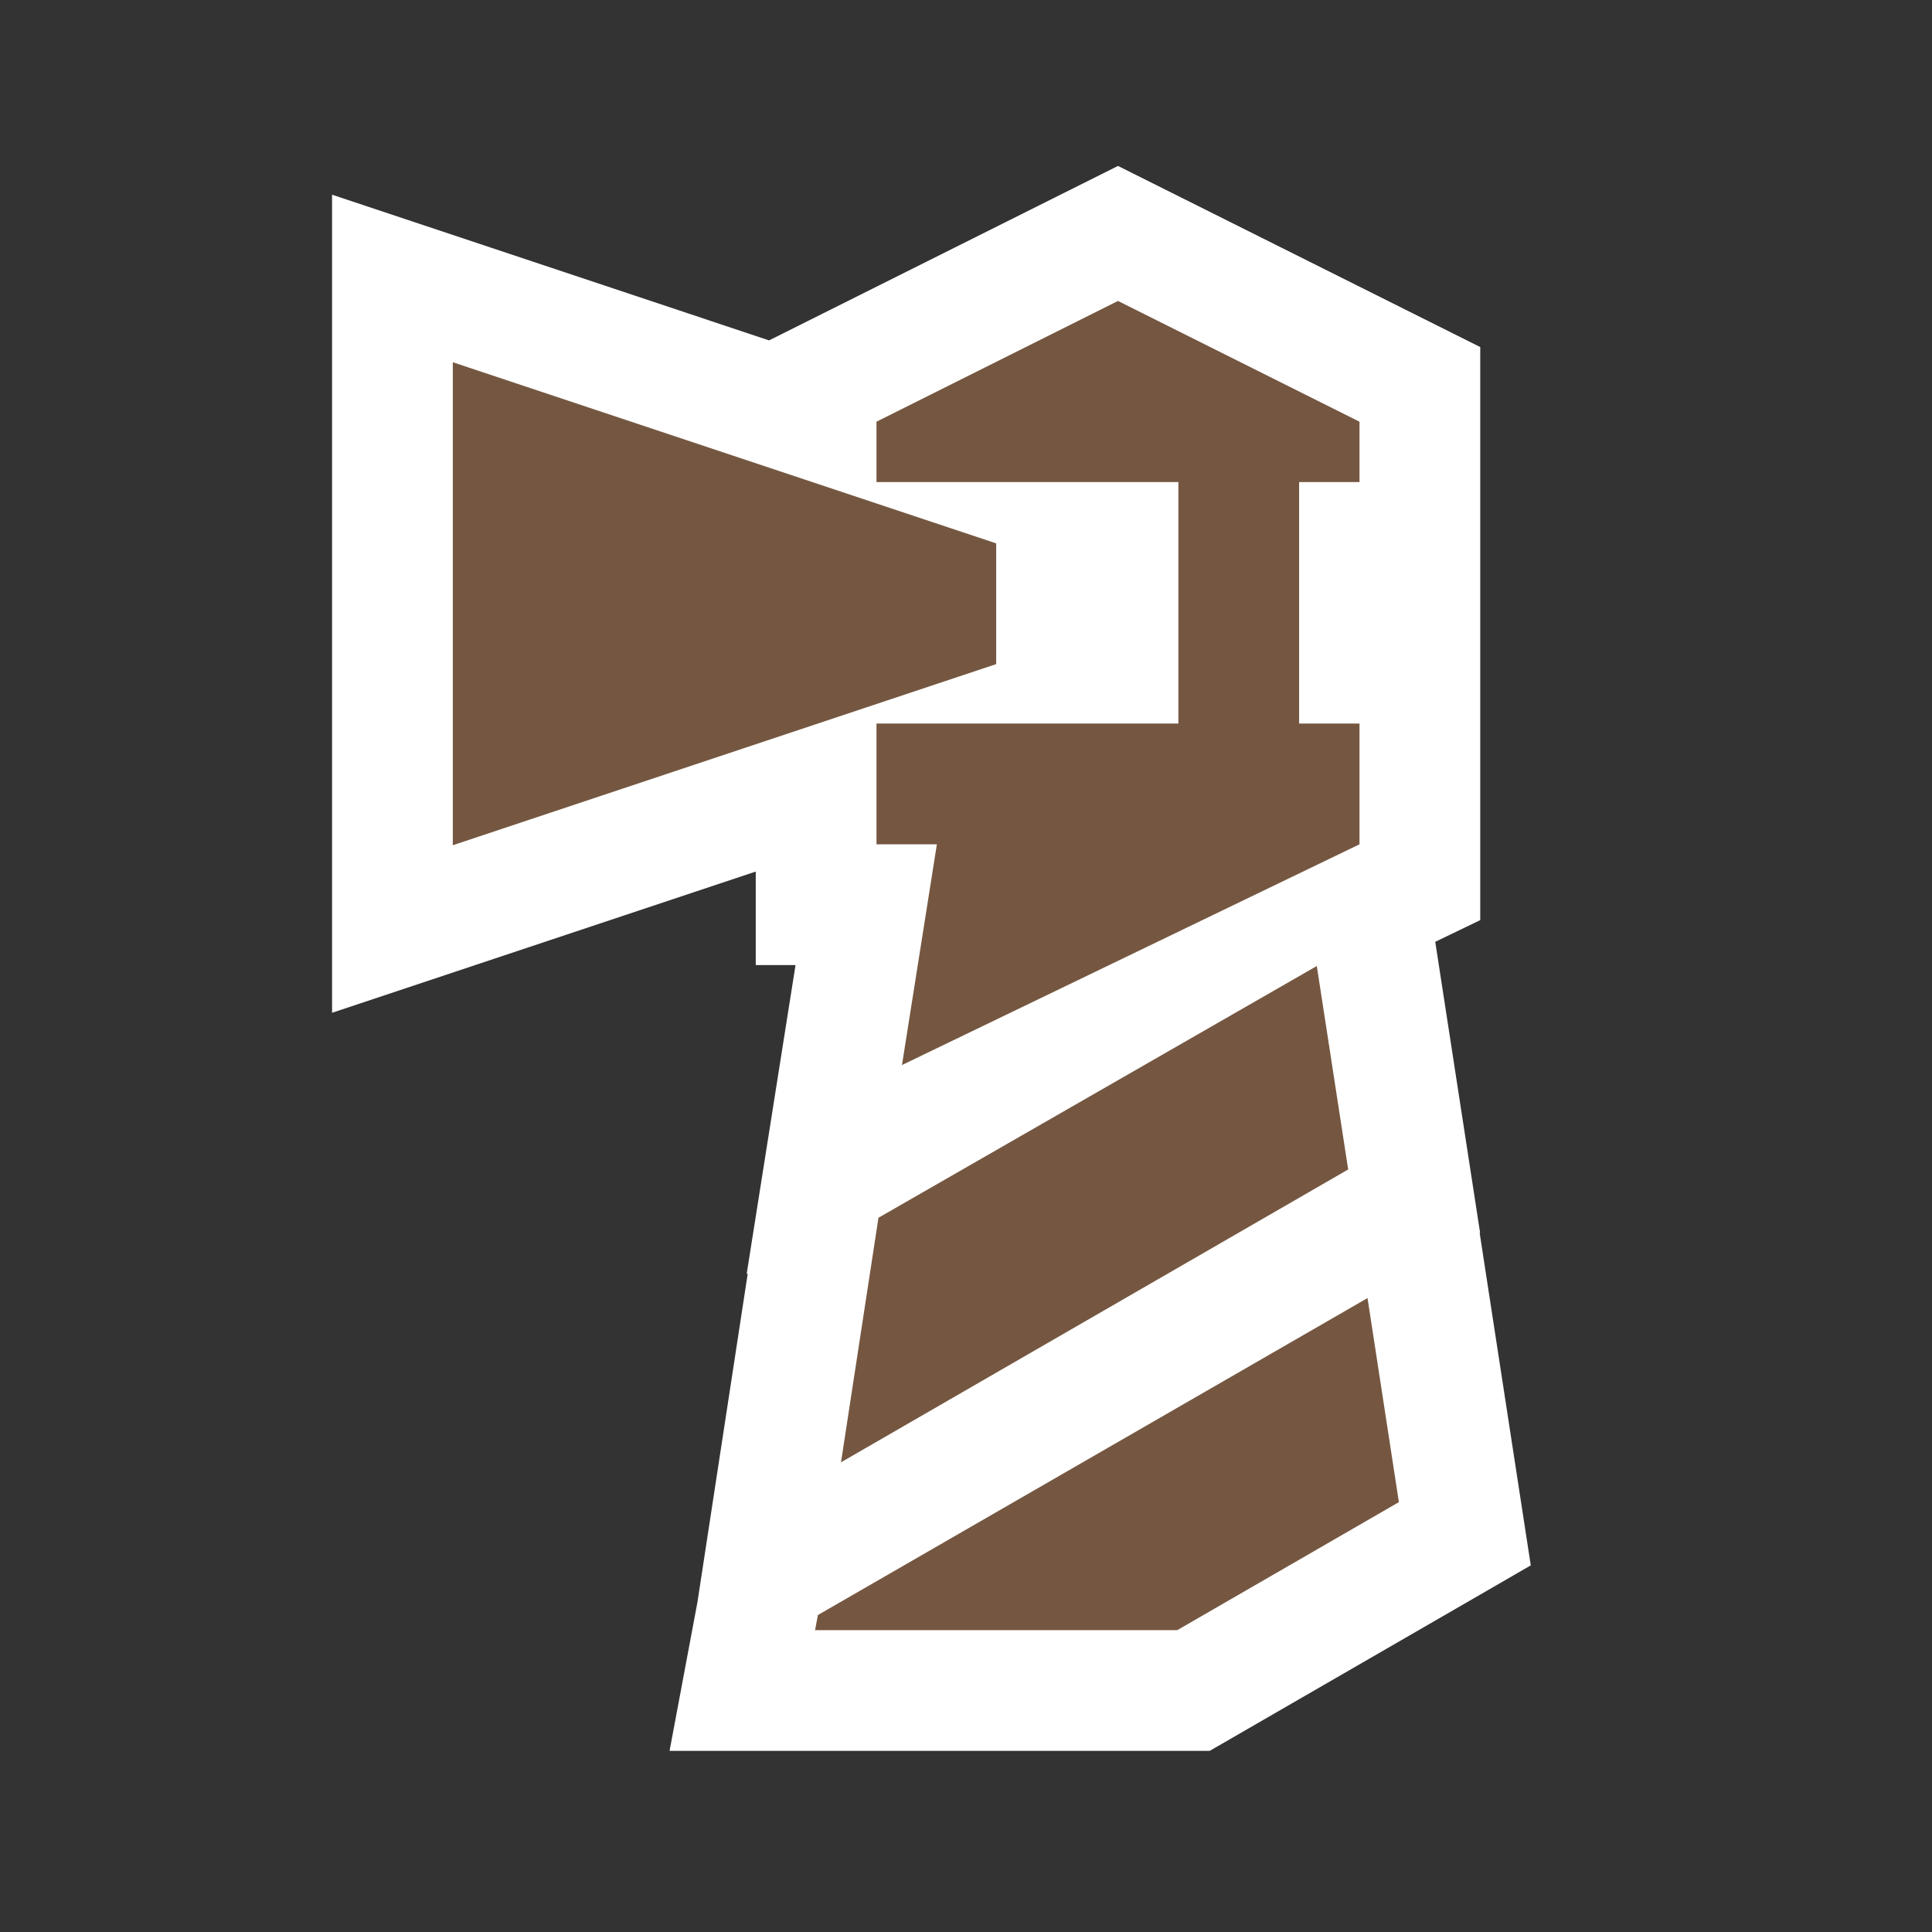 <?xml version="1.0" encoding="utf-8"?>
<!-- Generator: Adobe Illustrator 15.0.2, SVG Export Plug-In . SVG Version: 6.00 Build 0)  -->
<!DOCTYPE svg PUBLIC "-//W3C//DTD SVG 1.1//EN" "http://www.w3.org/Graphics/SVG/1.1/DTD/svg11.dtd">
<svg version="1.1" xmlns="http://www.w3.org/2000/svg" xmlns:xlink="http://www.w3.org/1999/xlink" x="0px" y="0px" width="64px"
	 height="64px" viewBox="0 0 64 64" enable-background="new 0 0 64 64" xml:space="preserve">
<rect x="0" y="0" width="64" height="64" fill="#333333" stroke="none"/>
<g id="Vrstva_3">
	<polygon id="bg" fill="#FFFFFF" points="50.293,49.152 49.254,42.393 49.016,40.844 49.03,40.836 48.613,38.131 47.574,31.391 
		47.545,31.199 49.035,30.48 49.035,27.969 49.035,23.969 49.035,19.969 49.035,15.969 49.035,13.969 49.035,11.497 46.824,10.391 
		38.824,6.391 37.035,5.497 35.246,6.391 27.246,10.391 25.477,11.276 16.265,8.205 11,6.45 11,12 11,28 11,33.55 16.265,31.795 
		25.035,28.872 25.035,31.969 26.353,31.969 25.928,34.656 24.734,42.204 24.77,42.187 23.905,47.836 23.102,53.084 23.068,53.263 
		22.18,58 27,58 39,58 40.072,58 41.001,57.464 48.341,53.224 50.709,51.855 	"/>
</g>
<g id="Vrstva_3_kopie">
	<g>
		<polygon fill="#755741" points="15,12 15,28 33,22 33,18 		"/>
	</g>
	<g>
		<polygon fill="#755741" points="29.035,13.969 29.035,15.969 39.035,15.969 39.035,23.969 29.035,23.969 29.035,27.969 
			31.035,27.969 29.879,35.281 45.035,27.969 45.035,23.969 43.035,23.969 43.035,15.969 45.035,15.969 45.035,13.969 37.035,9.969 
					"/>
	</g>
	<g>
		<polygon fill="#755741" points="43.621,32 29.1,40.34 27.859,48.441 44.66,38.74 		"/>
	</g>
	<g>
		<polygon fill="#755741" points="45.301,43 27.094,53.5 27,54 39,54 46.34,49.76 		"/>
	</g>
</g>
</svg>
